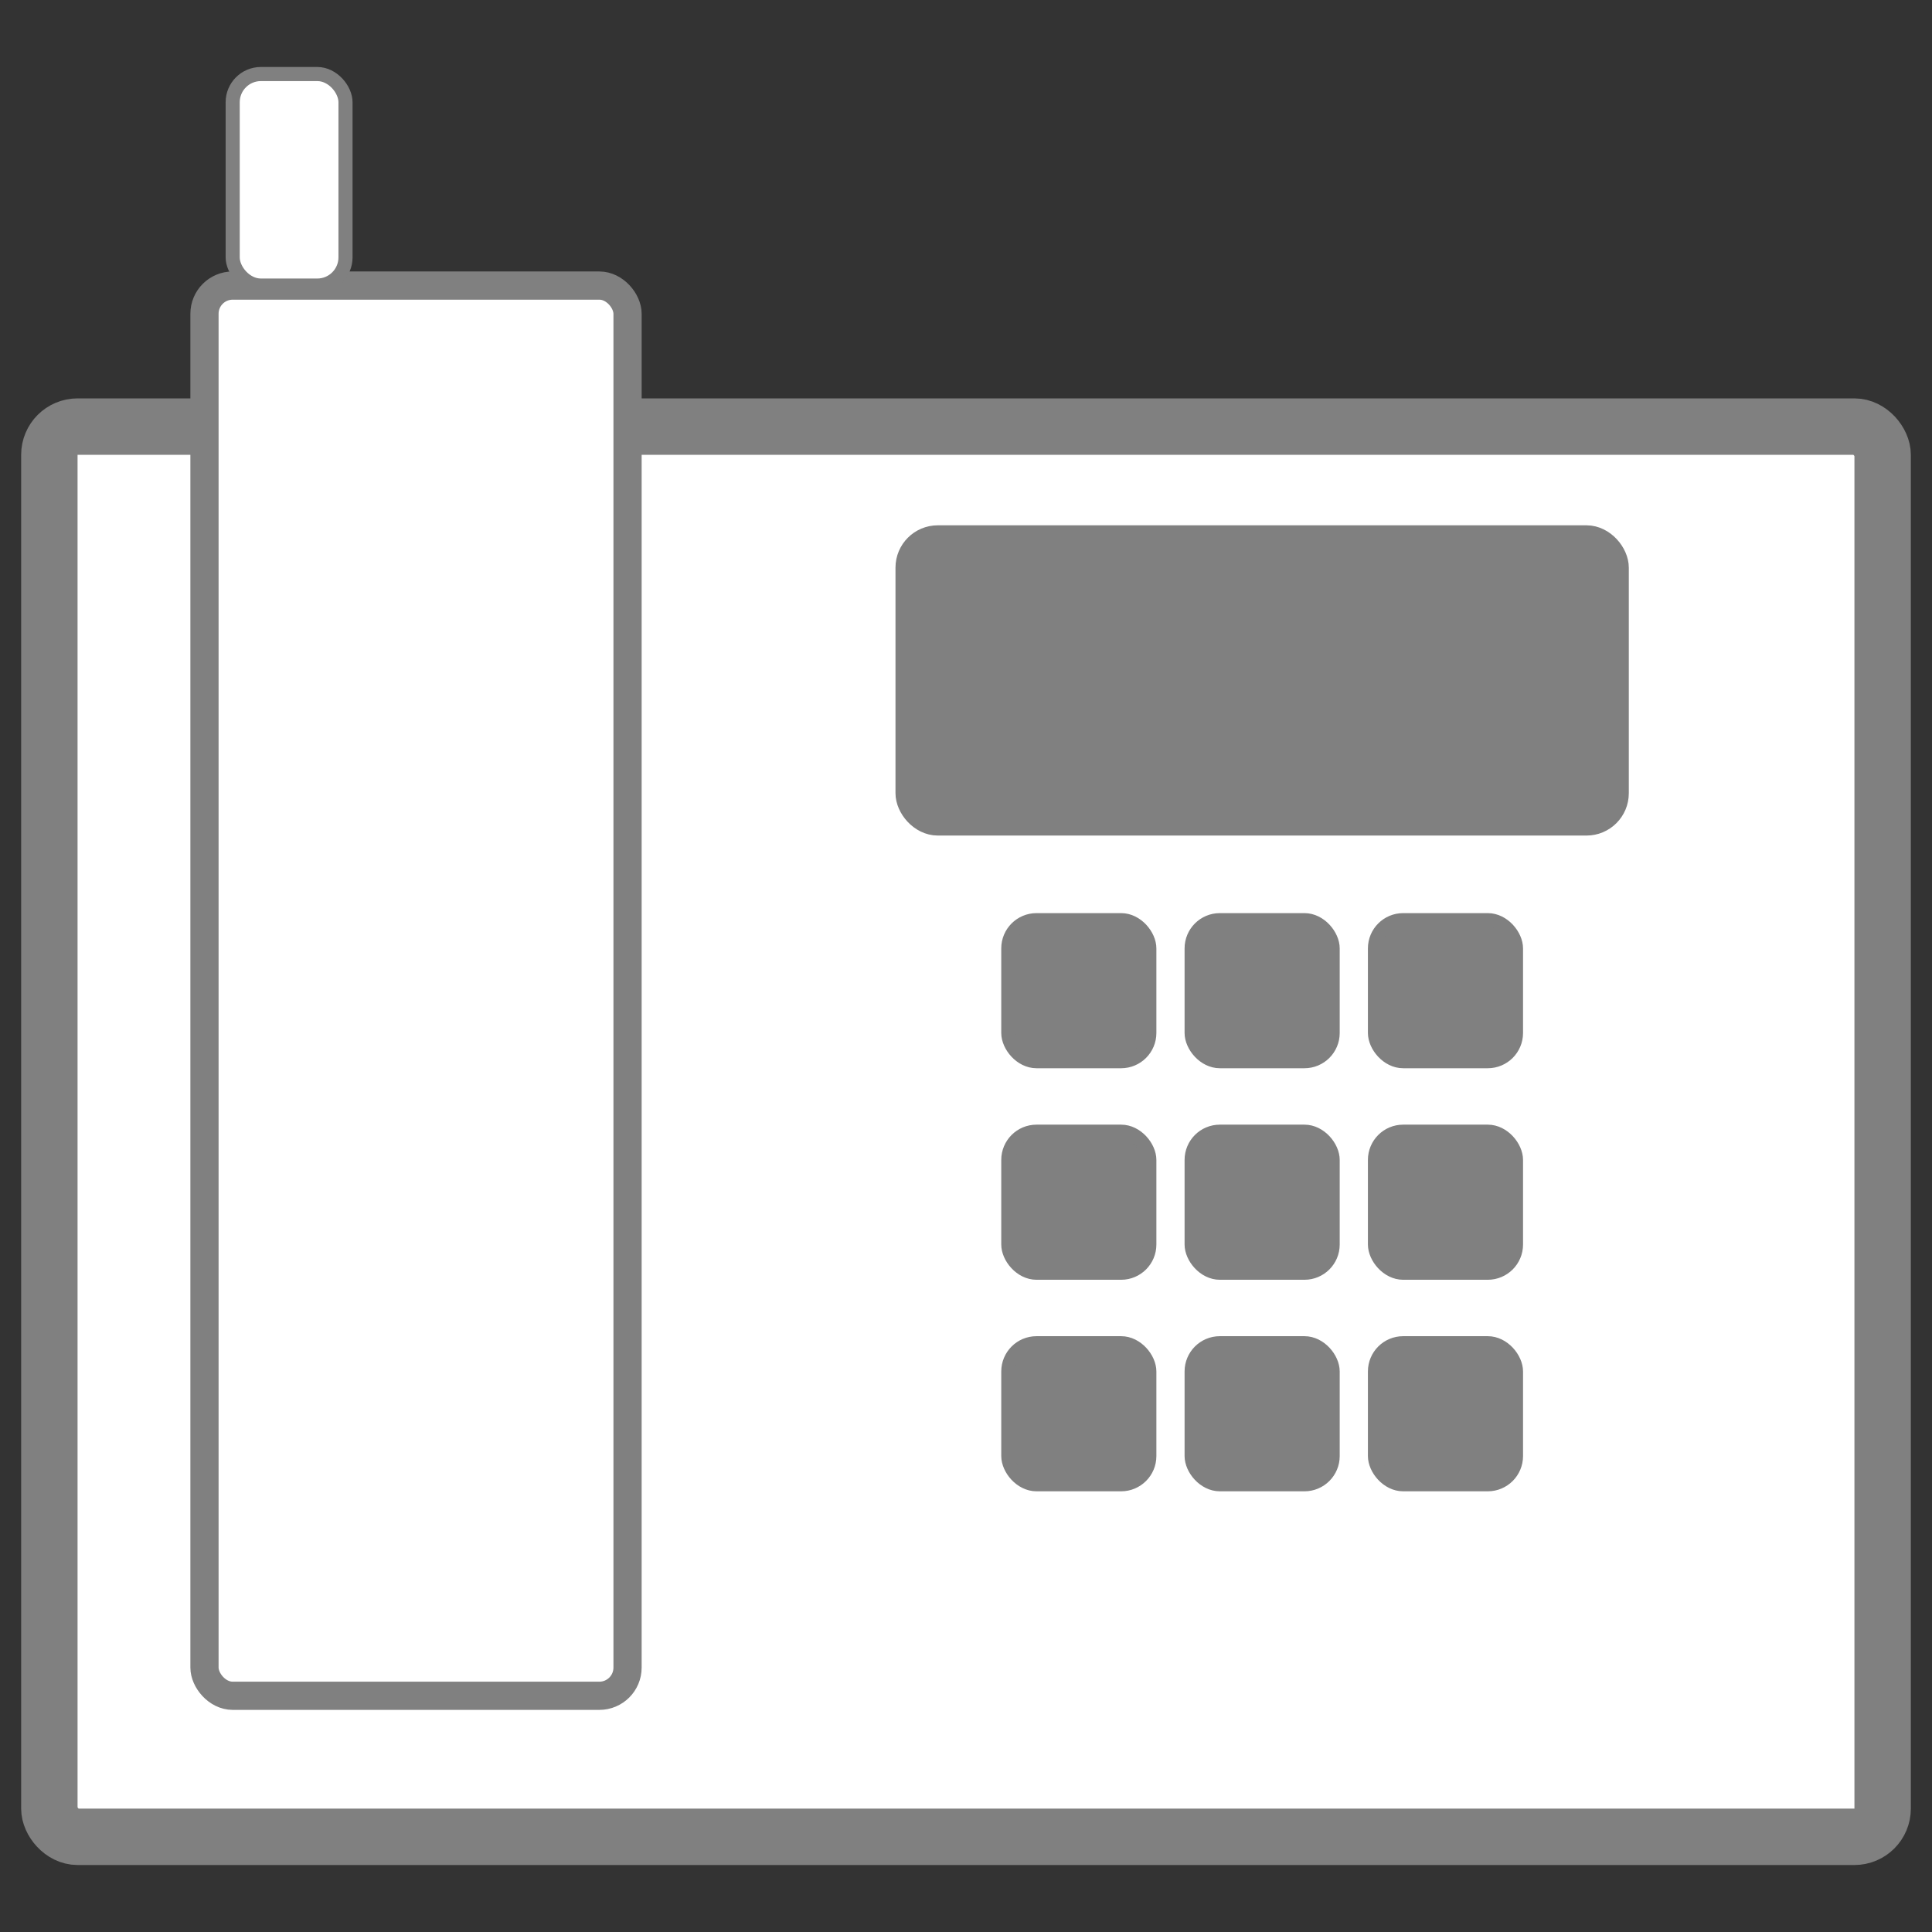 <?xml version="1.0" encoding="UTF-8" standalone="no"?>
<svg
    xmlns="http://www.w3.org/2000/svg"
    viewBox="0 0 137 137"
    height="137"
    width="137"
    y="50%"
    x="50%"
    version="1.1">
  <rect x="0" y="0" width="137" height="137" fill="#333333" stroke="none"/>
  <defs
  />
  <g
      transform="translate(-0.5,-13.75)"
  >
    <g
        transform="translate(0,17)">
      <rect
          x="4"
          y="27"
          rx="2"
          ry="2"
          width="130"
          height="100"
          style="fill:#ffffff;stroke:#808080;stroke-width:4"/>
      <rect
          x="15"
          y="17"
          rx="2"
          ry="2"
          width="30"
          height="100"
          style="fill:#ffffff;stroke:#808080;stroke-width:2"/>
      <rect
          x="17"
          y="2"
          rx="2"
          ry="2"
          width="8"
          height="15"
          style="fill:#ffffff;stroke:#808080;stroke-width:1"/>
      <rect
          x="65"
          y="35"
          rx="2"
          ry="2"
          width="50"
          height="20"
          style="fill:#808080;stroke:#808080;stroke-width:2"/>
      <rect
          x="72"
          y="62"
          rx="2"
          ry="2"
          width="10"
          height="10"
          style="fill:#808080;stroke:#808080;stroke-width:1"/>
      <rect
          x="85"
          y="62"
          rx="2"
          ry="2"
          width="10"
          height="10"
          style="fill:#808080;stroke:#808080;stroke-width:1"/>
      <rect
          x="98"
          y="62"
          rx="2"
          ry="2"
          width="10"
          height="10"
          style="fill:#808080;stroke:#808080;stroke-width:1"/>
      <rect
          x="72"
          y="77"
          rx="2"
          ry="2"
          width="10"
          height="10"
          style="fill:#808080;stroke:#808080;stroke-width:1"/>
      <rect
          x="85"
          y="77"
          rx="2"
          ry="2"
          width="10"
          height="10"
          style="fill:#808080;stroke:#808080;stroke-width:1"/>
      <rect
          x="98"
          y="77"
          rx="2"
          ry="2"
          width="10"
          height="10"
          style="fill:#808080;stroke:#808080;stroke-width:1"/>
      <rect
          x="72"
          y="92"
          rx="2"
          ry="2"
          width="10"
          height="10"
          style="fill:#808080;stroke:#808080;stroke-width:1"/>
      <rect
          x="85"
          y="92"
          rx="2"
          ry="2"
          width="10"
          height="10"
          style="fill:#808080;stroke:#808080;stroke-width:1"/>
      <rect
          x="98"
          y="92"
          rx="2"
          ry="2"
          width="10"
          height="10"
          style="fill:#808080;stroke:#808080;stroke-width:1"/>
    </g>
  </g>
</svg>
